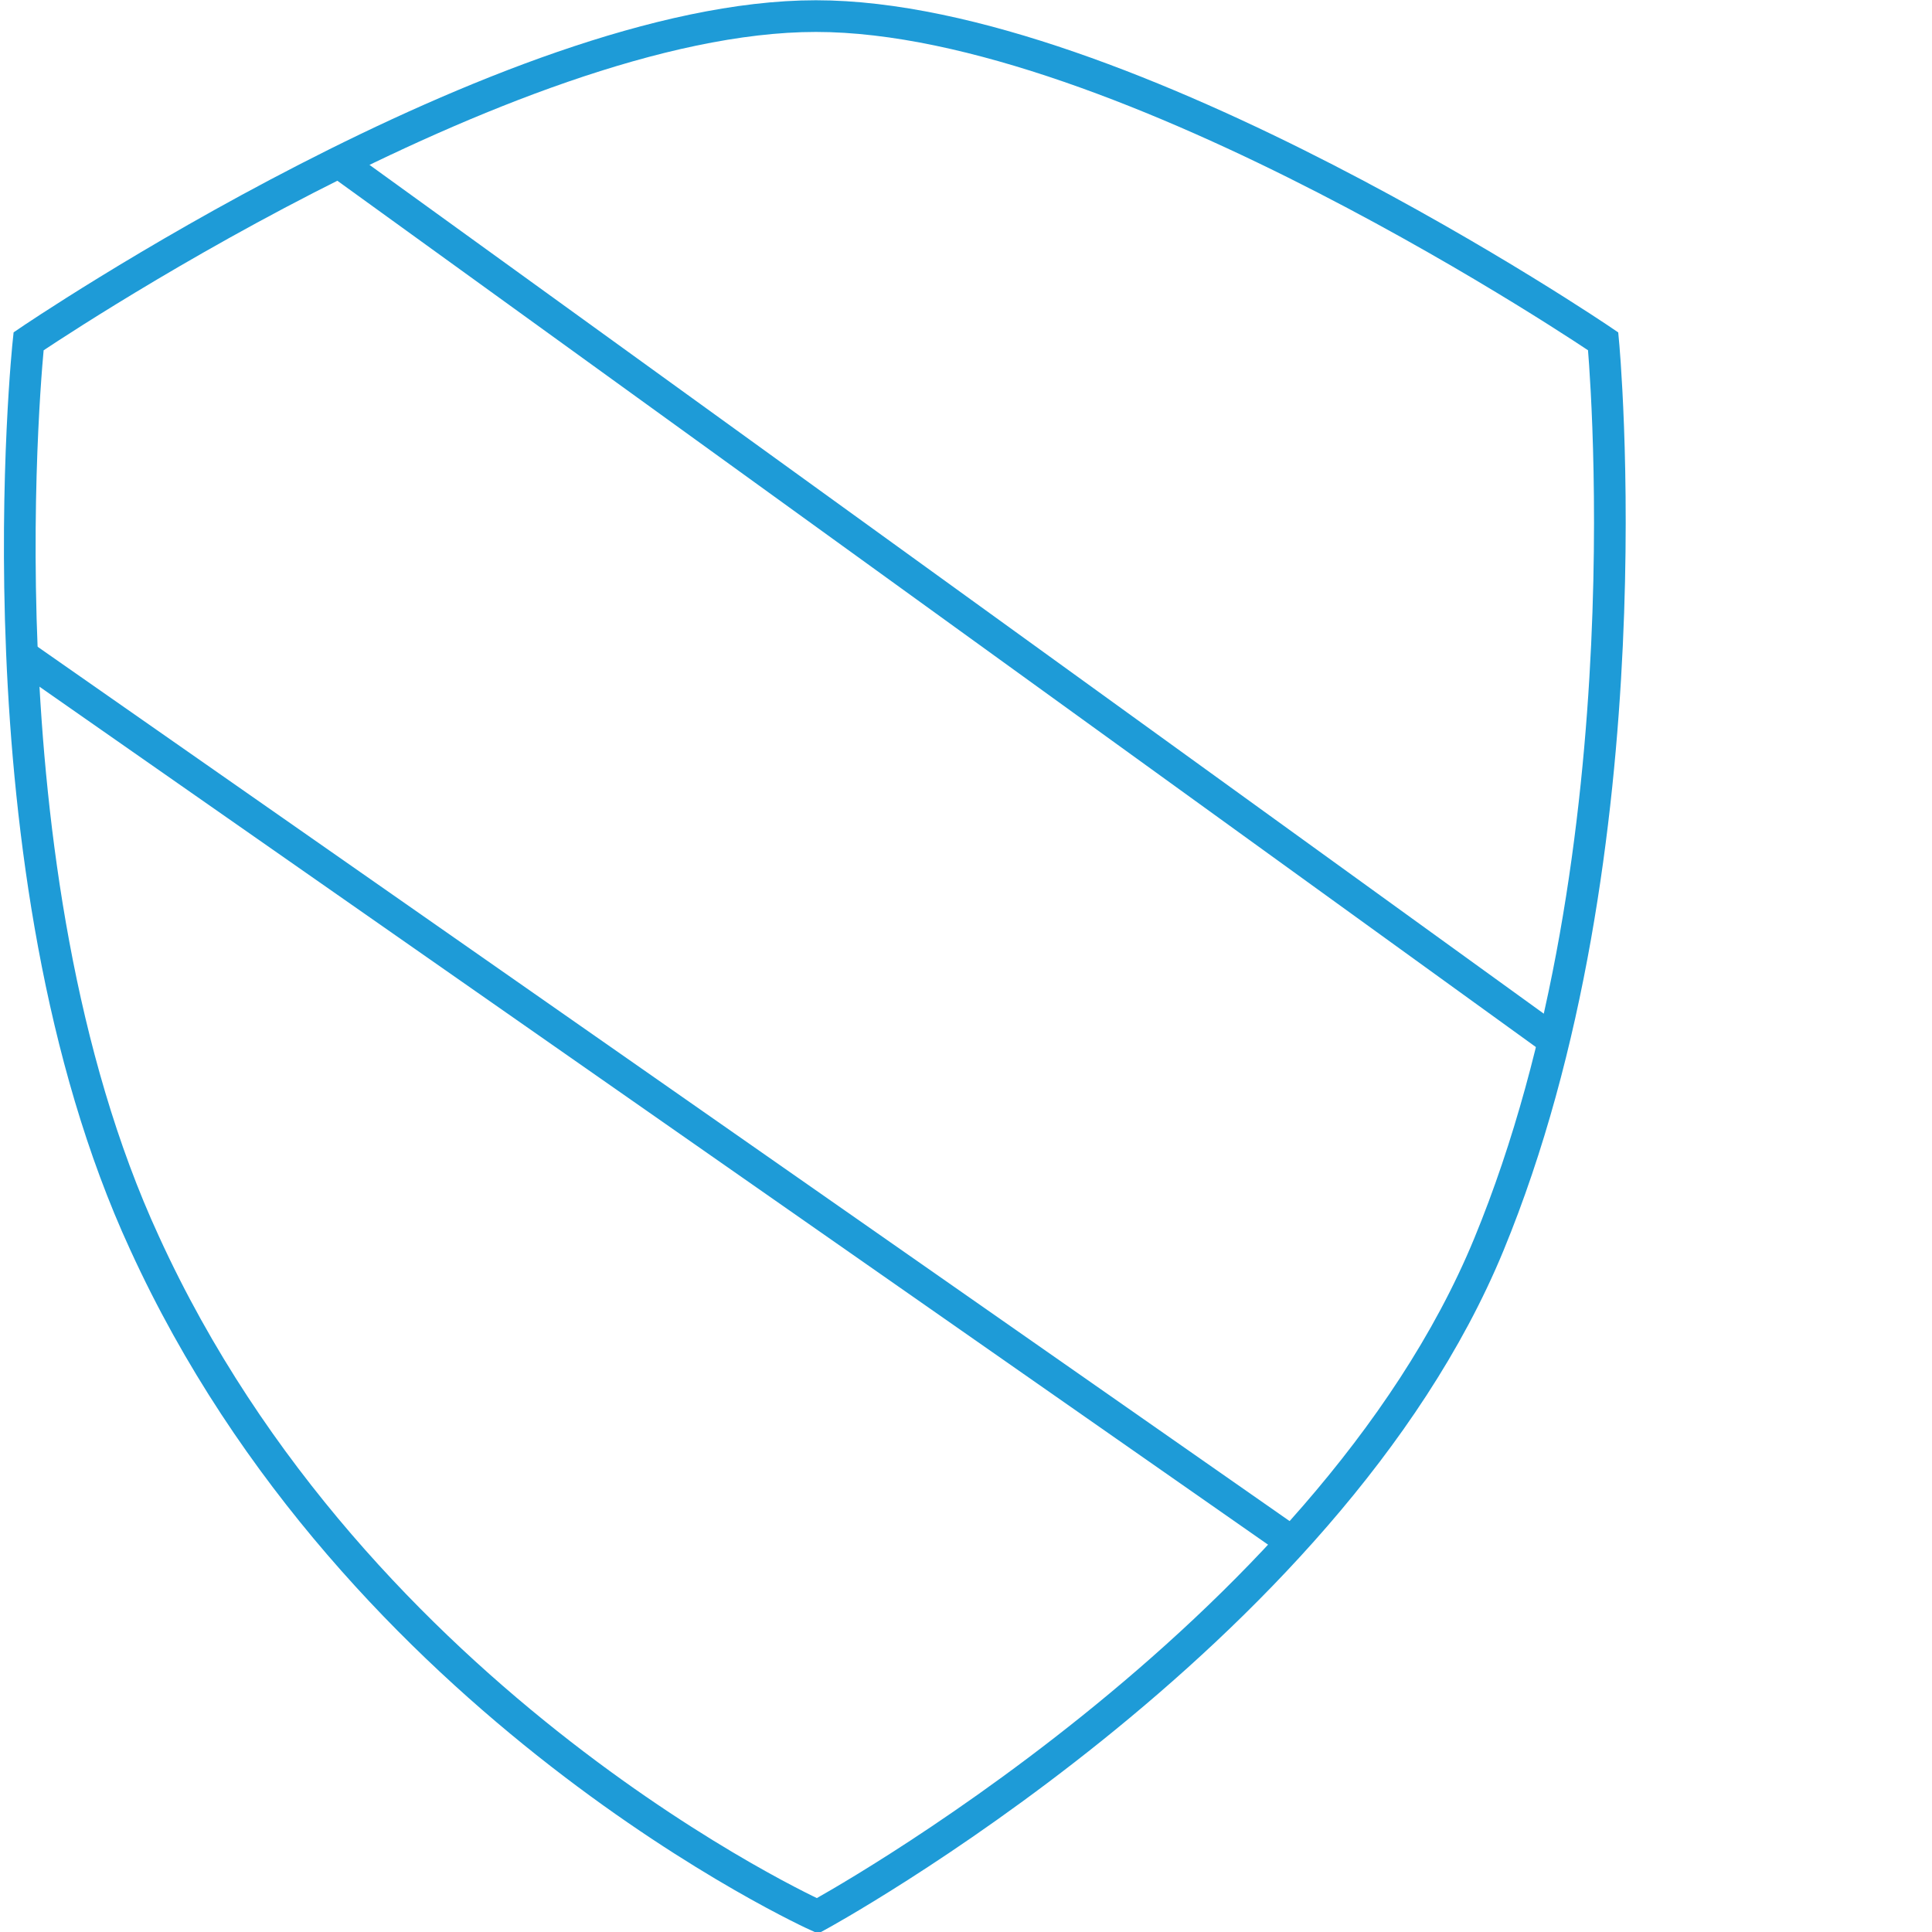<?xml version="1.0" encoding="utf-8"?>
<!-- Generator: Adobe Illustrator 25.0.1, SVG Export Plug-In . SVG Version: 6.00 Build 0)  -->
<svg version="1.1" id="Layer_1" xmlns="http://www.w3.org/2000/svg" xmlns:xlink="http://www.w3.org/1999/xlink" x="0px" y="0px"
	 viewBox="0 0 120 120" style="enable-background:new 0 0 120 120;" xml:space="preserve">
<style type="text/css">
	.st0{opacity:0;fill:#FFFFFF;}
	.st1{fill:none;stroke:#1E9BD7;stroke-width:1.968;}
</style>
<rect y="0.4" class="st0" width="120" height="120"/>
<g transform="translate(-2.525 1)">
	<path class="st1" d="M53.3,118c0,0,31.6-17.2,41.7-41.7s7.1-56.1,7.1-56.1S72.4,0,53.2,0S4.3,20.2,4.3,20.2s-3.5,32.8,7.2,56
		C24.7,105.1,53.3,118,53.3,118z"/>
	<line class="st1" x1="23.6" y1="9.1" x2="99" y2="63.6"/>
	<line class="st1" x1="3.9" y1="39.7" x2="82.8" y2="94.8"/>
</g>
</svg>
